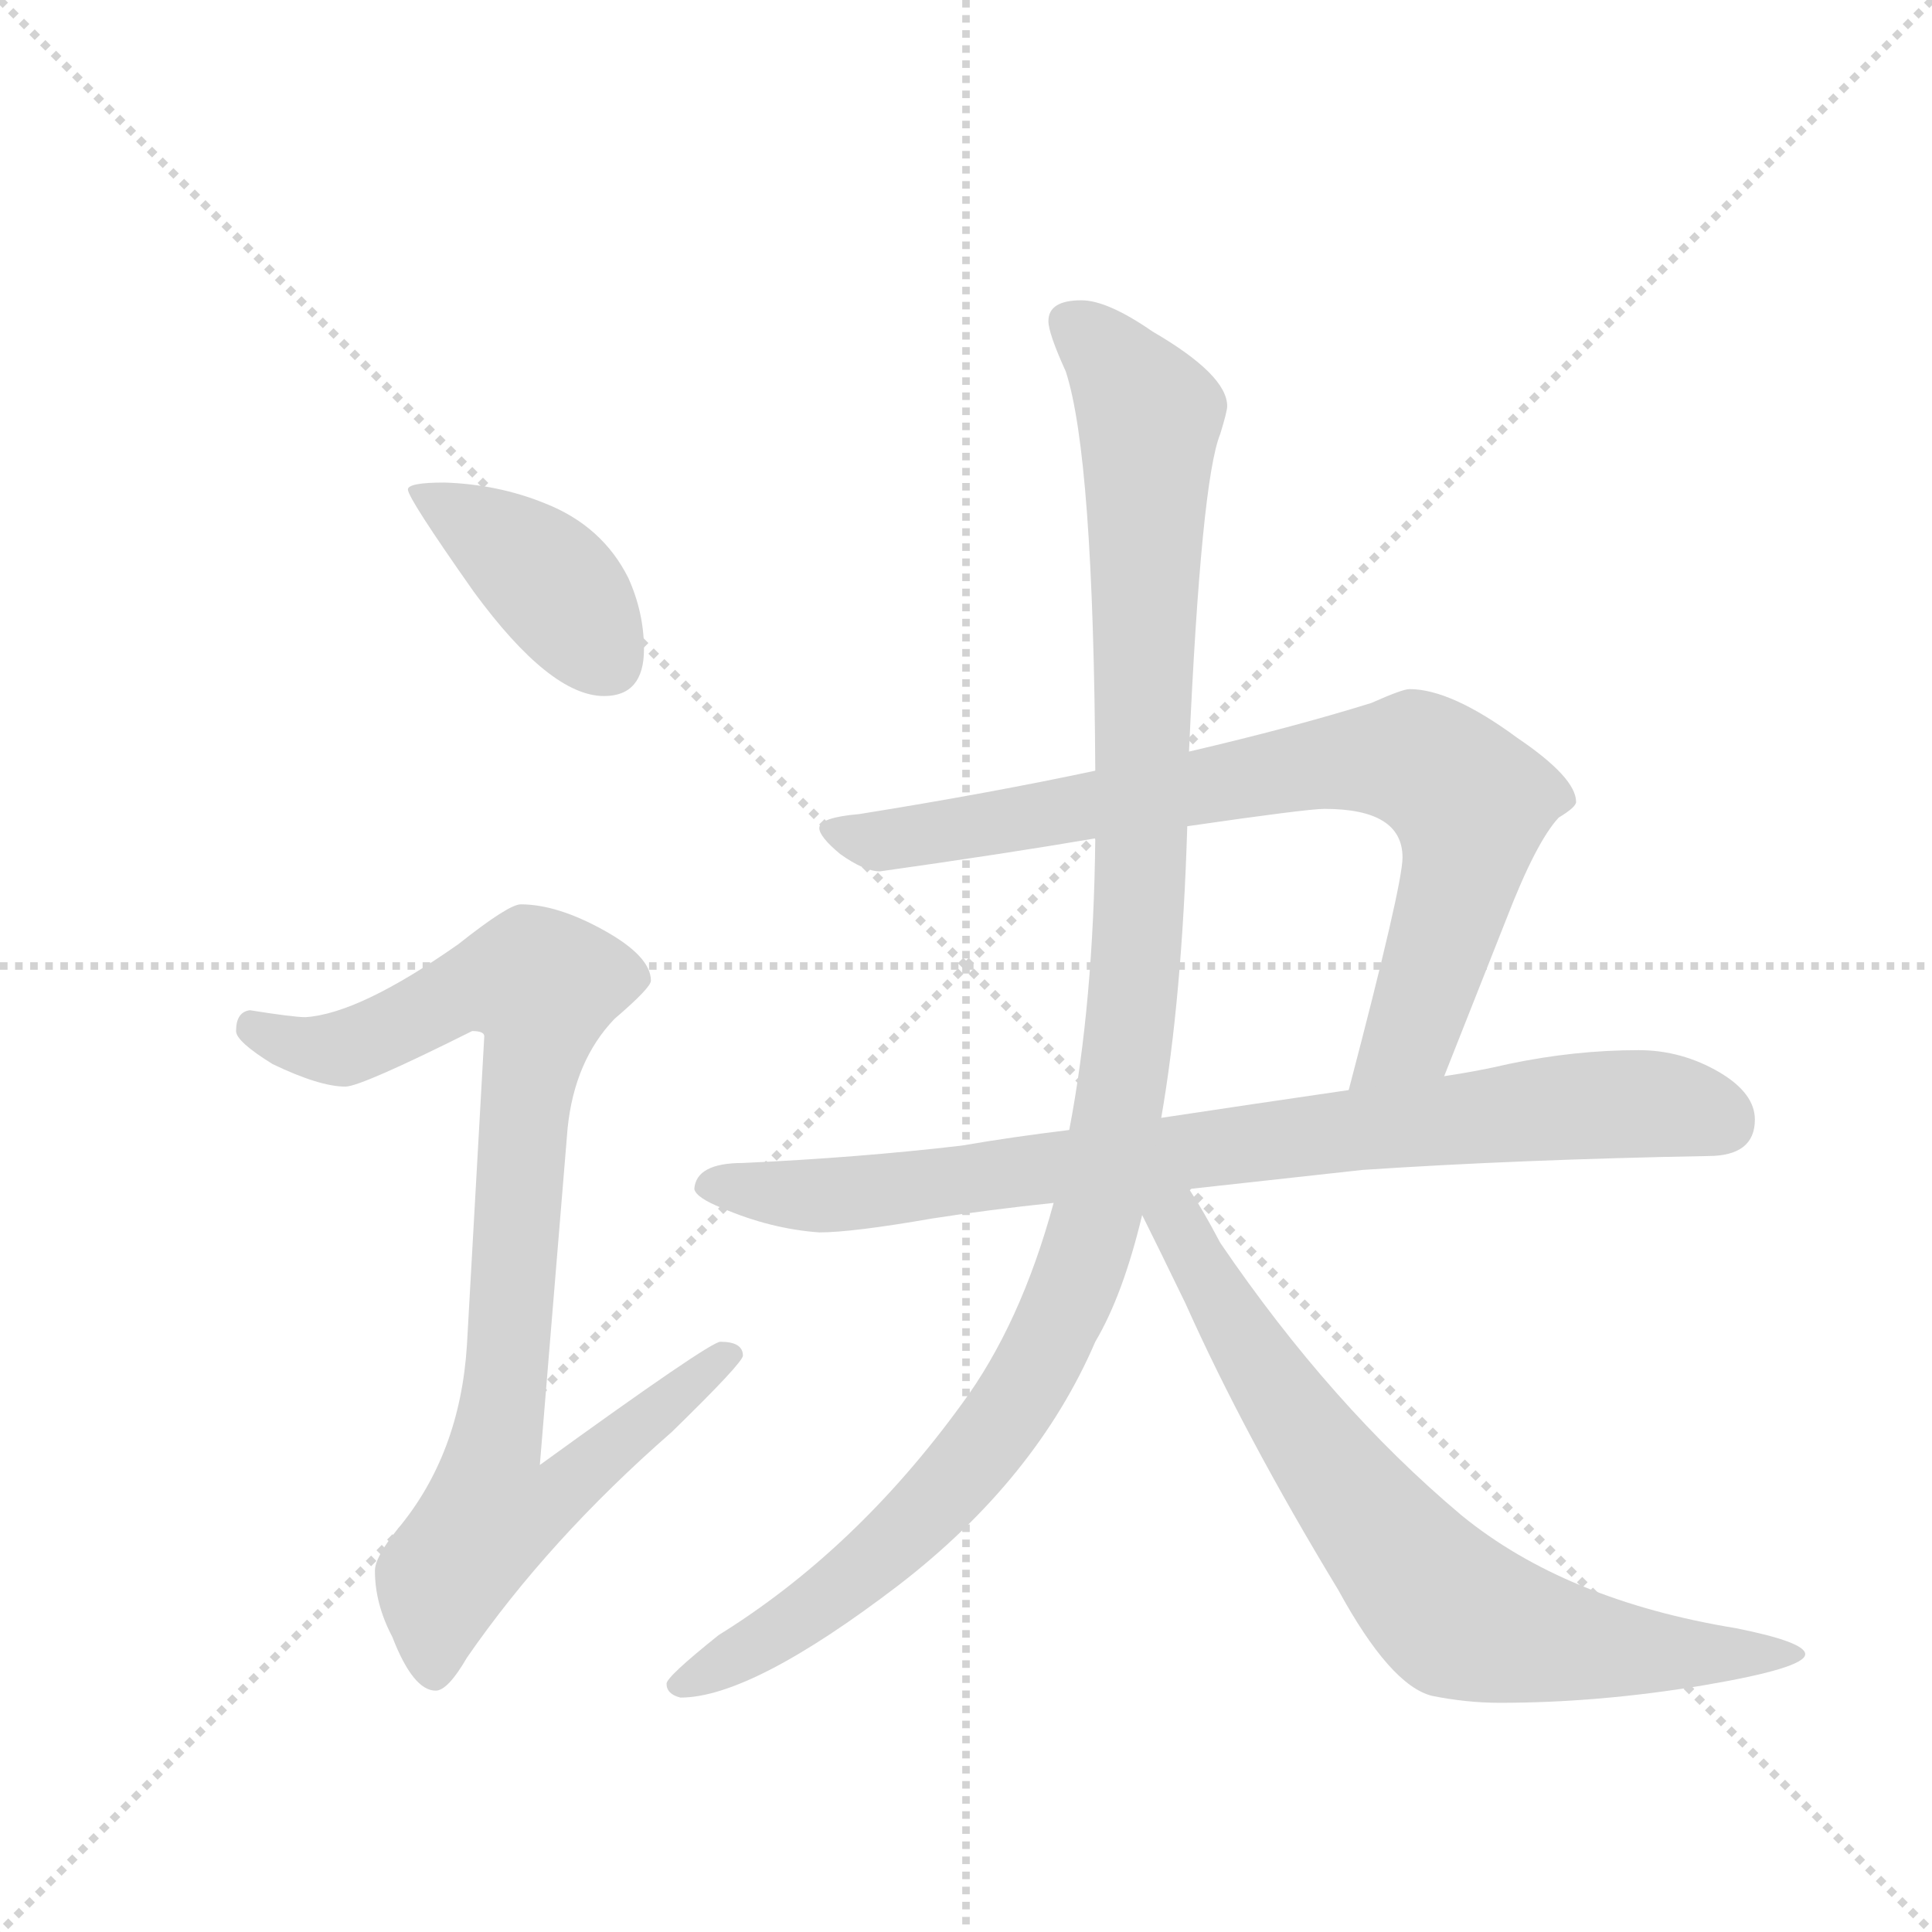 <svg version="1.1" viewBox="0 0 1024 1024" xmlns="http://www.w3.org/2000/svg">
  <g stroke="lightgray" stroke-dasharray="1,1" stroke-width="1" transform="scale(4, 4)">
    <line x1="0" y1="0" x2="256" y2="256"></line>
    <line x1="256" y1="0" x2="0" y2="256"></line>
    <line x1="128" y1="0" x2="128" y2="256"></line>
    <line x1="0" y1="128" x2="256" y2="128"></line>
  </g>
  <g transform="scale(0.92, -0.92) translate(60, -900)">
    <style type="text/css">
      
        @keyframes keyframes0 {
          from {
            stroke: blue;
            stroke-dashoffset: 406;
            stroke-width: 128;
          }
          57% {
            animation-timing-function: step-end;
            stroke: blue;
            stroke-dashoffset: 0;
            stroke-width: 128;
          }
          to {
            stroke: black;
            stroke-width: 1024;
          }
        }
        #make-me-a-hanzi-animation-0 {
          animation: keyframes0 0.58s both;
          animation-delay: 0s;
          animation-timing-function: linear;
        }
      
        @keyframes keyframes1 {
          from {
            stroke: blue;
            stroke-dashoffset: 908;
            stroke-width: 128;
          }
          75% {
            animation-timing-function: step-end;
            stroke: blue;
            stroke-dashoffset: 0;
            stroke-width: 128;
          }
          to {
            stroke: black;
            stroke-width: 1024;
          }
        }
        #make-me-a-hanzi-animation-1 {
          animation: keyframes1 0.989s both;
          animation-delay: 0.58s;
          animation-timing-function: linear;
        }
      
        @keyframes keyframes2 {
          from {
            stroke: blue;
            stroke-dashoffset: 814;
            stroke-width: 128;
          }
          73% {
            animation-timing-function: step-end;
            stroke: blue;
            stroke-dashoffset: 0;
            stroke-width: 128;
          }
          to {
            stroke: black;
            stroke-width: 1024;
          }
        }
        #make-me-a-hanzi-animation-2 {
          animation: keyframes2 0.912s both;
          animation-delay: 1.569s;
          animation-timing-function: linear;
        }
      
        @keyframes keyframes3 {
          from {
            stroke: blue;
            stroke-dashoffset: 846;
            stroke-width: 128;
          }
          73% {
            animation-timing-function: step-end;
            stroke: blue;
            stroke-dashoffset: 0;
            stroke-width: 128;
          }
          to {
            stroke: black;
            stroke-width: 1024;
          }
        }
        #make-me-a-hanzi-animation-3 {
          animation: keyframes3 0.938s both;
          animation-delay: 2.482s;
          animation-timing-function: linear;
        }
      
        @keyframes keyframes4 {
          from {
            stroke: blue;
            stroke-dashoffset: 1161;
            stroke-width: 128;
          }
          79% {
            animation-timing-function: step-end;
            stroke: blue;
            stroke-dashoffset: 0;
            stroke-width: 128;
          }
          to {
            stroke: black;
            stroke-width: 1024;
          }
        }
        #make-me-a-hanzi-animation-4 {
          animation: keyframes4 1.195s both;
          animation-delay: 3.42s;
          animation-timing-function: linear;
        }
      
        @keyframes keyframes5 {
          from {
            stroke: blue;
            stroke-dashoffset: 748;
            stroke-width: 128;
          }
          71% {
            animation-timing-function: step-end;
            stroke: blue;
            stroke-dashoffset: 0;
            stroke-width: 128;
          }
          to {
            stroke: black;
            stroke-width: 1024;
          }
        }
        #make-me-a-hanzi-animation-5 {
          animation: keyframes5 0.859s both;
          animation-delay: 4.615s;
          animation-timing-function: linear;
        }
      
    </style>
    
      <path d="M 196 622 Q 175 622 175 618 Q 175 613 213 559 Q 257 499 288 499 Q 311 499 311 526 Q 311 547 302 567 Q 287 597 254 610 Q 227 621 196 622 Z" fill="lightgray"></path>
    
      <path d="M 240 379 Q 233 379 204 356 Q 147 316 116 314 Q 109 314 84 318 Q 76 317 76 306 Q 76 300 97 287 Q 124 274 139 274 Q 148 274 212 306 Q 219 306 219 303 L 209 125 Q 205 62 169 19 Q 156 3 156 -5 Q 156 -24 166 -43 Q 178 -74 191 -74 Q 198 -74 209 -55 Q 256 13 327 75 Q 368 115 368 119 Q 368 127 355 127 Q 349 127 251 56 L 267 250 Q 271 289 294 313 Q 315 331 315 335 Q 315 349 288 364 Q 261 379 240 379 Z" fill="lightgray"></path>
    
      <path d="M 752 503 Q 748 503 730 495 Q 685 481 625 467 L 571 456 Q 510 443 435 431 Q 412 429 412 423 Q 412 418 424 408 Q 438 398 447 398 Q 518 408 571 417 L 624 424 Q 693 434 703 434 Q 748 434 748 406 Q 748 390 717 272 C 709 243 761 252 772 280 L 808 371 Q 825 415 838 429 Q 848 435 848 438 Q 848 452 814 475 Q 776 503 752 503 Z" fill="lightgray"></path>
    
      <path d="M 556 249 Q 523 245 494 240 Q 434 233 368 230 Q 341 230 340 215 Q 341 210 356 204 Q 384 192 412 190 Q 431 190 477 198 Q 509 203 547 207 L 625 215 Q 671 220 725 226 Q 815 232 924 234 Q 951 234 951 255 Q 951 270 931 282 Q 909 295 884 295 Q 847 295 809 287 Q 792 283 772 280 L 717 272 Q 662 264 609 256 L 556 249 Z" fill="lightgray"></path>
    
      <path d="M 625 467 Q 632 623 643 650 Q 647 663 647 666 Q 647 684 604 709 Q 578 727 563 727 Q 544 727 544 715 Q 544 708 554 686 Q 570 637 571 456 L 571 417 Q 570 322 556 249 L 547 207 Q 528 137 494 91 Q 433 7 354 -42 Q 324 -66 324 -70 Q 324 -76 332 -78 Q 373 -78 458 -13 Q 537 48 571 127 Q 587 154 598 200 L 609 256 Q 621 325 624 424 L 625 467 Z" fill="lightgray"></path>
    
      <path d="M 598 200 Q 607 182 623 149 Q 657 73 711 -16 Q 741 -71 765 -77 Q 785 -81 804 -81 Q 861 -81 921 -71 Q 980 -61 980 -53 Q 980 -46 940 -38 Q 842 -22 782 27 Q 707 90 643 184 Q 633 203 625 215 C 607 244 585 227 598 200 Z" fill="lightgray"></path>
    
    
      <clipPath id="make-me-a-hanzi-clip-0">
        <path d="M 196 622 Q 175 622 175 618 Q 175 613 213 559 Q 257 499 288 499 Q 311 499 311 526 Q 311 547 302 567 Q 287 597 254 610 Q 227 621 196 622 Z"></path>
      </clipPath>
      <path clip-path="url(#make-me-a-hanzi-clip-0)" d="M 179 617 L 252 570 L 290 519" fill="none" id="make-me-a-hanzi-animation-0" stroke-dasharray="278 556" stroke-linecap="round"></path>
    
      <clipPath id="make-me-a-hanzi-clip-1">
        <path d="M 240 379 Q 233 379 204 356 Q 147 316 116 314 Q 109 314 84 318 Q 76 317 76 306 Q 76 300 97 287 Q 124 274 139 274 Q 148 274 212 306 Q 219 306 219 303 L 209 125 Q 205 62 169 19 Q 156 3 156 -5 Q 156 -24 166 -43 Q 178 -74 191 -74 Q 198 -74 209 -55 Q 256 13 327 75 Q 368 115 368 119 Q 368 127 355 127 Q 349 127 251 56 L 267 250 Q 271 289 294 313 Q 315 331 315 335 Q 315 349 288 364 Q 261 379 240 379 Z"></path>
      </clipPath>
      <path clip-path="url(#make-me-a-hanzi-clip-1)" d="M 87 308 L 112 297 L 137 296 L 209 331 L 233 336 L 252 332 L 225 66 L 264 62 L 271 49 L 259 37 L 222 25 L 195 -10 L 190 -64" fill="none" id="make-me-a-hanzi-animation-1" stroke-dasharray="780 1560" stroke-linecap="round"></path>
    
      <clipPath id="make-me-a-hanzi-clip-2">
        <path d="M 752 503 Q 748 503 730 495 Q 685 481 625 467 L 571 456 Q 510 443 435 431 Q 412 429 412 423 Q 412 418 424 408 Q 438 398 447 398 Q 518 408 571 417 L 624 424 Q 693 434 703 434 Q 748 434 748 406 Q 748 390 717 272 C 709 243 761 252 772 280 L 808 371 Q 825 415 838 429 Q 848 435 848 438 Q 848 452 814 475 Q 776 503 752 503 Z"></path>
      </clipPath>
      <path clip-path="url(#make-me-a-hanzi-clip-2)" d="M 418 422 L 453 415 L 703 461 L 763 459 L 787 437 L 785 409 L 755 309 L 736 288 L 722 284" fill="none" id="make-me-a-hanzi-animation-2" stroke-dasharray="686 1372" stroke-linecap="round"></path>
    
      <clipPath id="make-me-a-hanzi-clip-3">
        <path d="M 556 249 Q 523 245 494 240 Q 434 233 368 230 Q 341 230 340 215 Q 341 210 356 204 Q 384 192 412 190 Q 431 190 477 198 Q 509 203 547 207 L 625 215 Q 671 220 725 226 Q 815 232 924 234 Q 951 234 951 255 Q 951 270 931 282 Q 909 295 884 295 Q 847 295 809 287 Q 792 283 772 280 L 717 272 Q 662 264 609 256 L 556 249 Z"></path>
      </clipPath>
      <path clip-path="url(#make-me-a-hanzi-clip-3)" d="M 348 218 L 416 211 L 864 264 L 905 263 L 933 253" fill="none" id="make-me-a-hanzi-animation-3" stroke-dasharray="718 1436" stroke-linecap="round"></path>
    
      <clipPath id="make-me-a-hanzi-clip-4">
        <path d="M 625 467 Q 632 623 643 650 Q 647 663 647 666 Q 647 684 604 709 Q 578 727 563 727 Q 544 727 544 715 Q 544 708 554 686 Q 570 637 571 456 L 571 417 Q 570 322 556 249 L 547 207 Q 528 137 494 91 Q 433 7 354 -42 Q 324 -66 324 -70 Q 324 -76 332 -78 Q 373 -78 458 -13 Q 537 48 571 127 Q 587 154 598 200 L 609 256 Q 621 325 624 424 L 625 467 Z"></path>
      </clipPath>
      <path clip-path="url(#make-me-a-hanzi-clip-4)" d="M 558 713 L 602 660 L 595 350 L 572 197 L 534 107 L 494 51 L 405 -30 L 331 -71" fill="none" id="make-me-a-hanzi-animation-4" stroke-dasharray="1033 2066" stroke-linecap="round"></path>
    
      <clipPath id="make-me-a-hanzi-clip-5">
        <path d="M 598 200 Q 607 182 623 149 Q 657 73 711 -16 Q 741 -71 765 -77 Q 785 -81 804 -81 Q 861 -81 921 -71 Q 980 -61 980 -53 Q 980 -46 940 -38 Q 842 -22 782 27 Q 707 90 643 184 Q 633 203 625 215 C 607 244 585 227 598 200 Z"></path>
      </clipPath>
      <path clip-path="url(#make-me-a-hanzi-clip-5)" d="M 607 205 L 617 198 L 699 63 L 780 -31 L 866 -50 L 976 -53" fill="none" id="make-me-a-hanzi-animation-5" stroke-dasharray="620 1240" stroke-linecap="round"></path>
    
  </g>
</svg>
